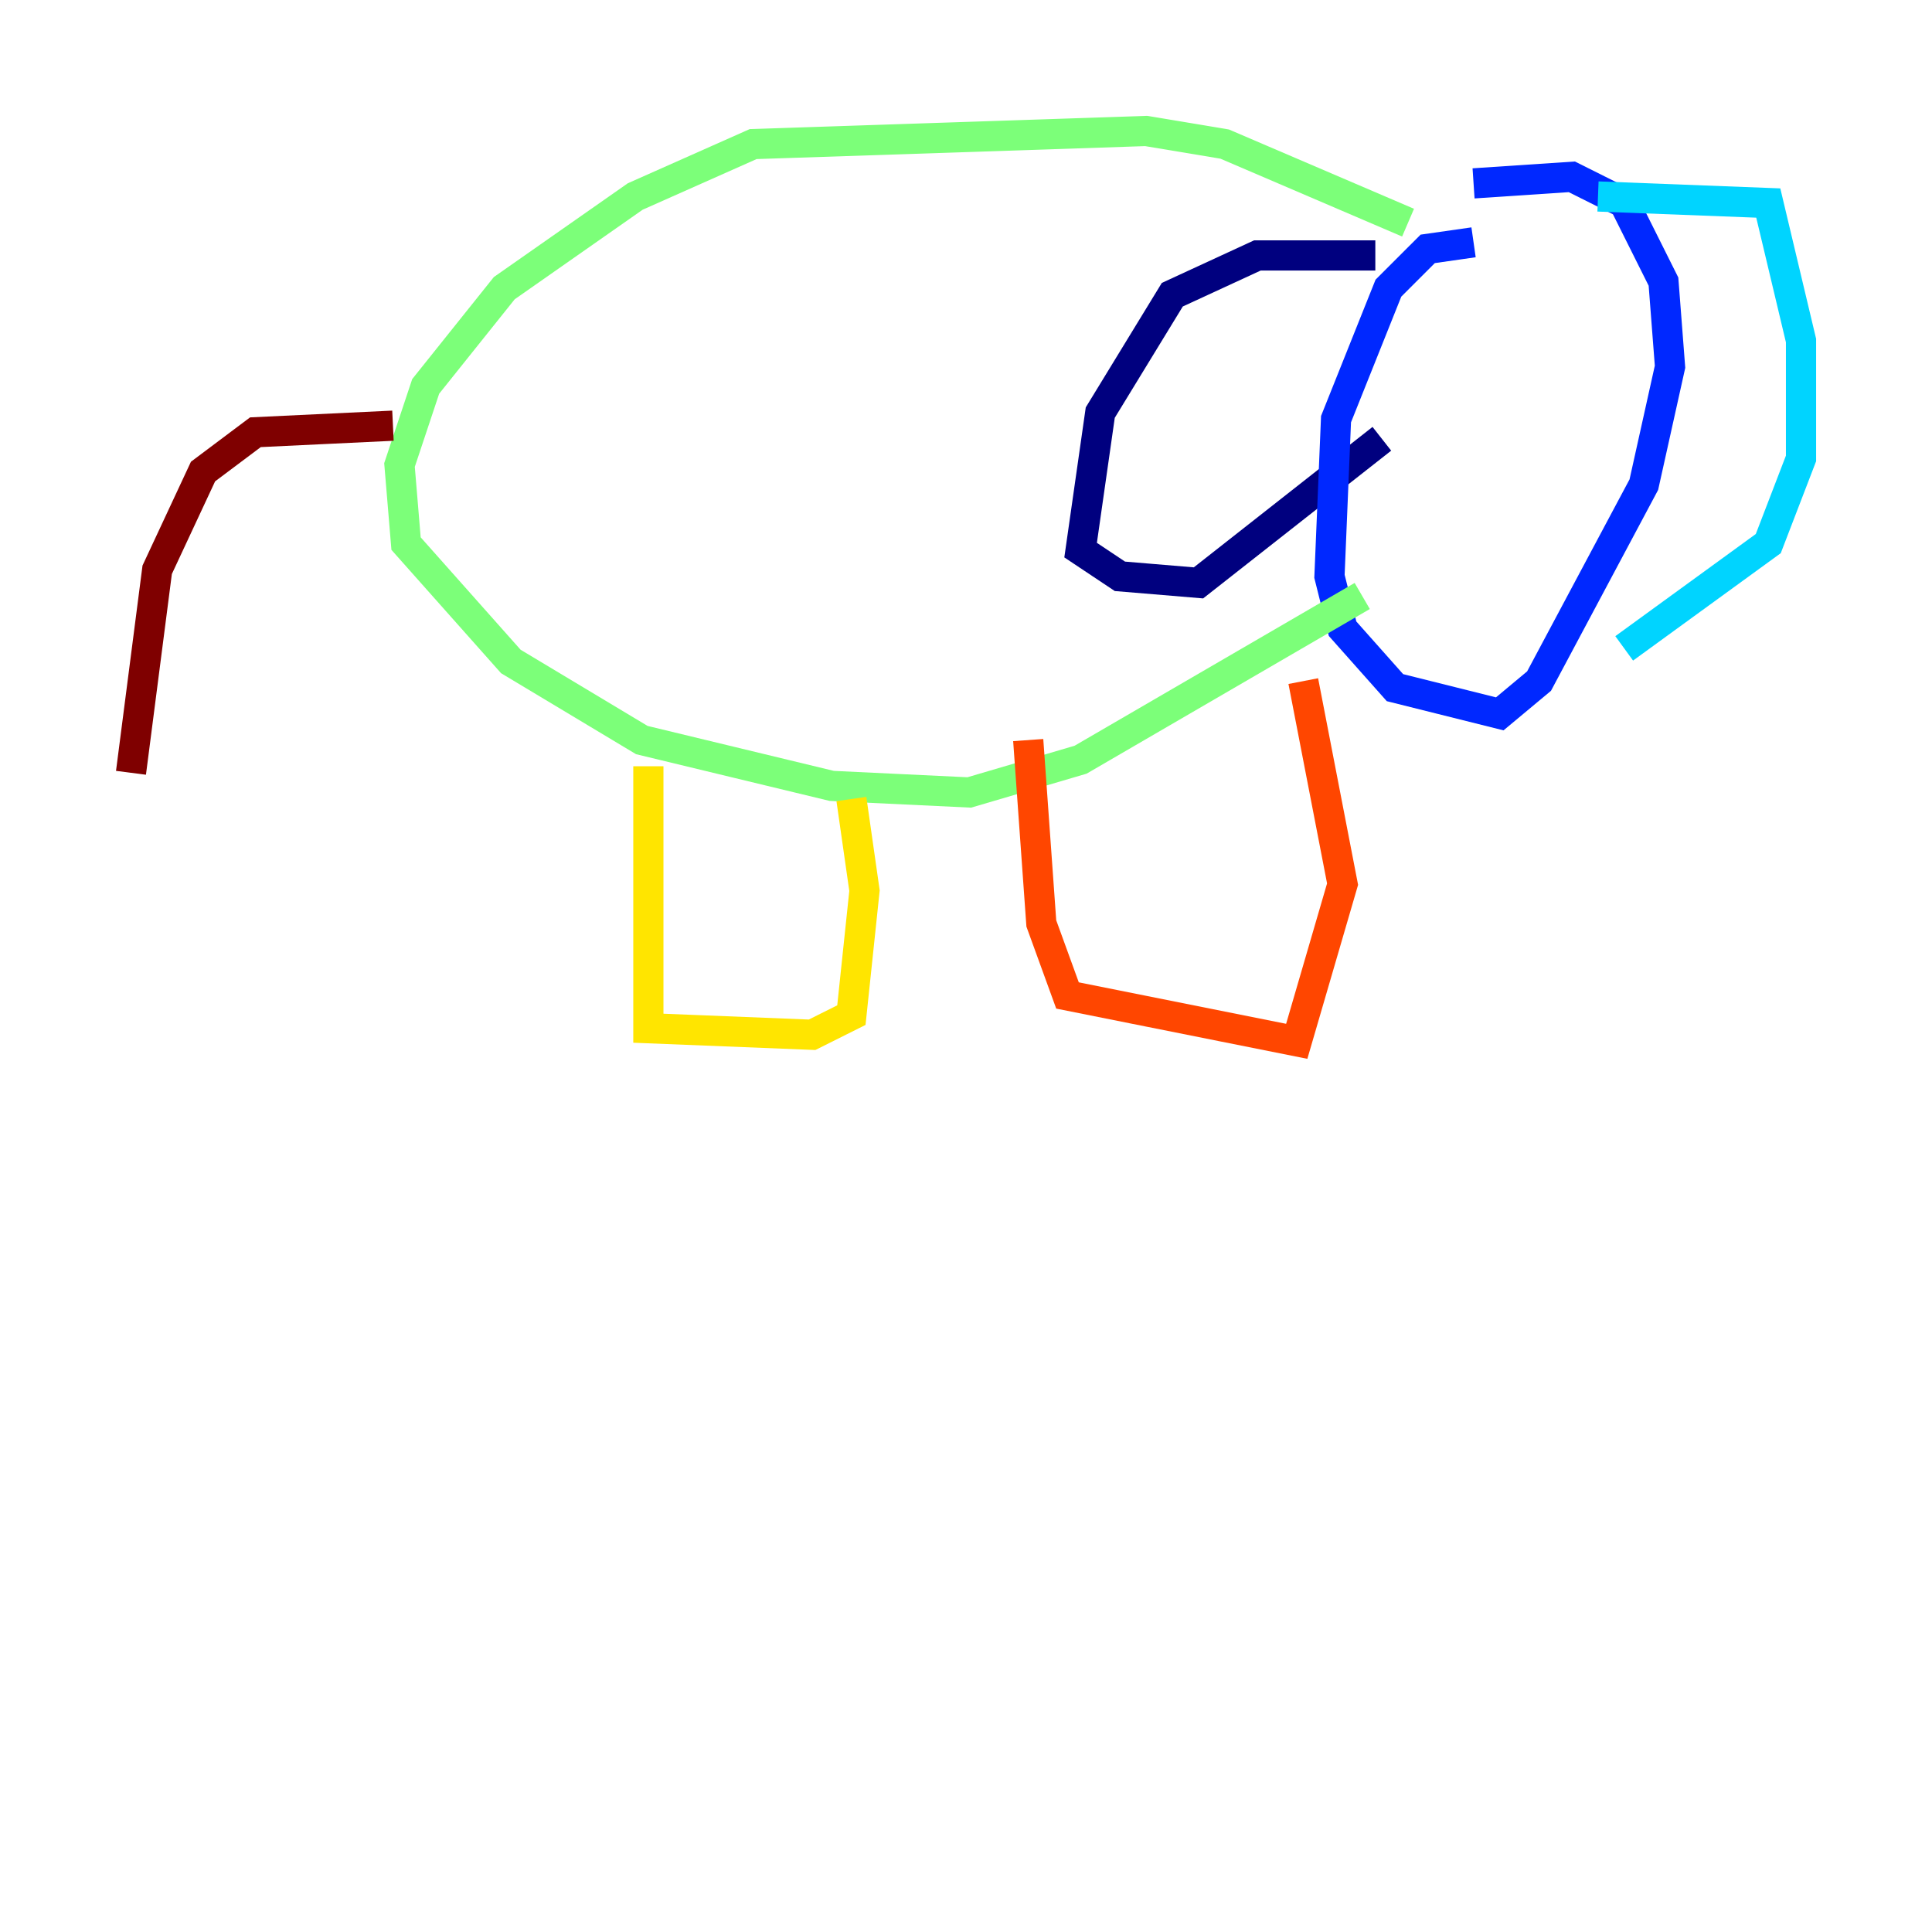 <?xml version="1.0" encoding="utf-8" ?>
<svg baseProfile="tiny" height="128" version="1.2" viewBox="0,0,128,128" width="128" xmlns="http://www.w3.org/2000/svg" xmlns:ev="http://www.w3.org/2001/xml-events" xmlns:xlink="http://www.w3.org/1999/xlink"><defs /><polyline fill="none" points="91.119,16.922 83.308,16.922 77.668,19.525 72.895,27.336 71.593,36.447 74.197,38.183 79.403,38.617 91.552,29.071" stroke="#00007f" stroke-width="2" /><polyline fill="none" points="97.627,16.054 94.59,16.488 91.986,19.091 88.515,27.77 88.081,38.183 88.949,41.654 92.42,45.559 99.363,47.295 101.966,45.125 108.909,32.108 110.644,24.298 110.21,18.658 107.607,13.451 104.136,11.715 97.627,12.149" stroke="#0028ff" stroke-width="2" /><polyline fill="none" points="105.871,13.017 117.153,13.451 119.322,22.563 119.322,30.373 117.153,36.014 107.607,42.956" stroke="#00d4ff" stroke-width="2" /><polyline fill="none" points="93.288,14.752 81.139,9.546 75.932,8.678 49.898,9.546 42.088,13.017 33.41,19.091 28.203,25.6 26.468,30.807 26.902,36.014 33.844,43.824 42.522,49.031 55.105,52.068 64.217,52.502 71.593,50.332 90.251,39.485" stroke="#7cff79" stroke-width="2" /><polyline fill="none" points="42.956,50.766 42.956,68.122 53.803,68.556 56.407,67.254 57.275,59.01 56.407,52.936" stroke="#ffe500" stroke-width="2" /><polyline fill="none" points="68.122,49.031 68.99,61.18 70.725,65.953 85.912,68.99 88.949,58.576 86.346,45.125" stroke="#ff4600" stroke-width="2" /><polyline fill="none" points="26.034,28.203 16.922,28.637 13.451,31.241 10.414,37.749 8.678,51.2" stroke="#7f0000" stroke-width="2" /></svg>